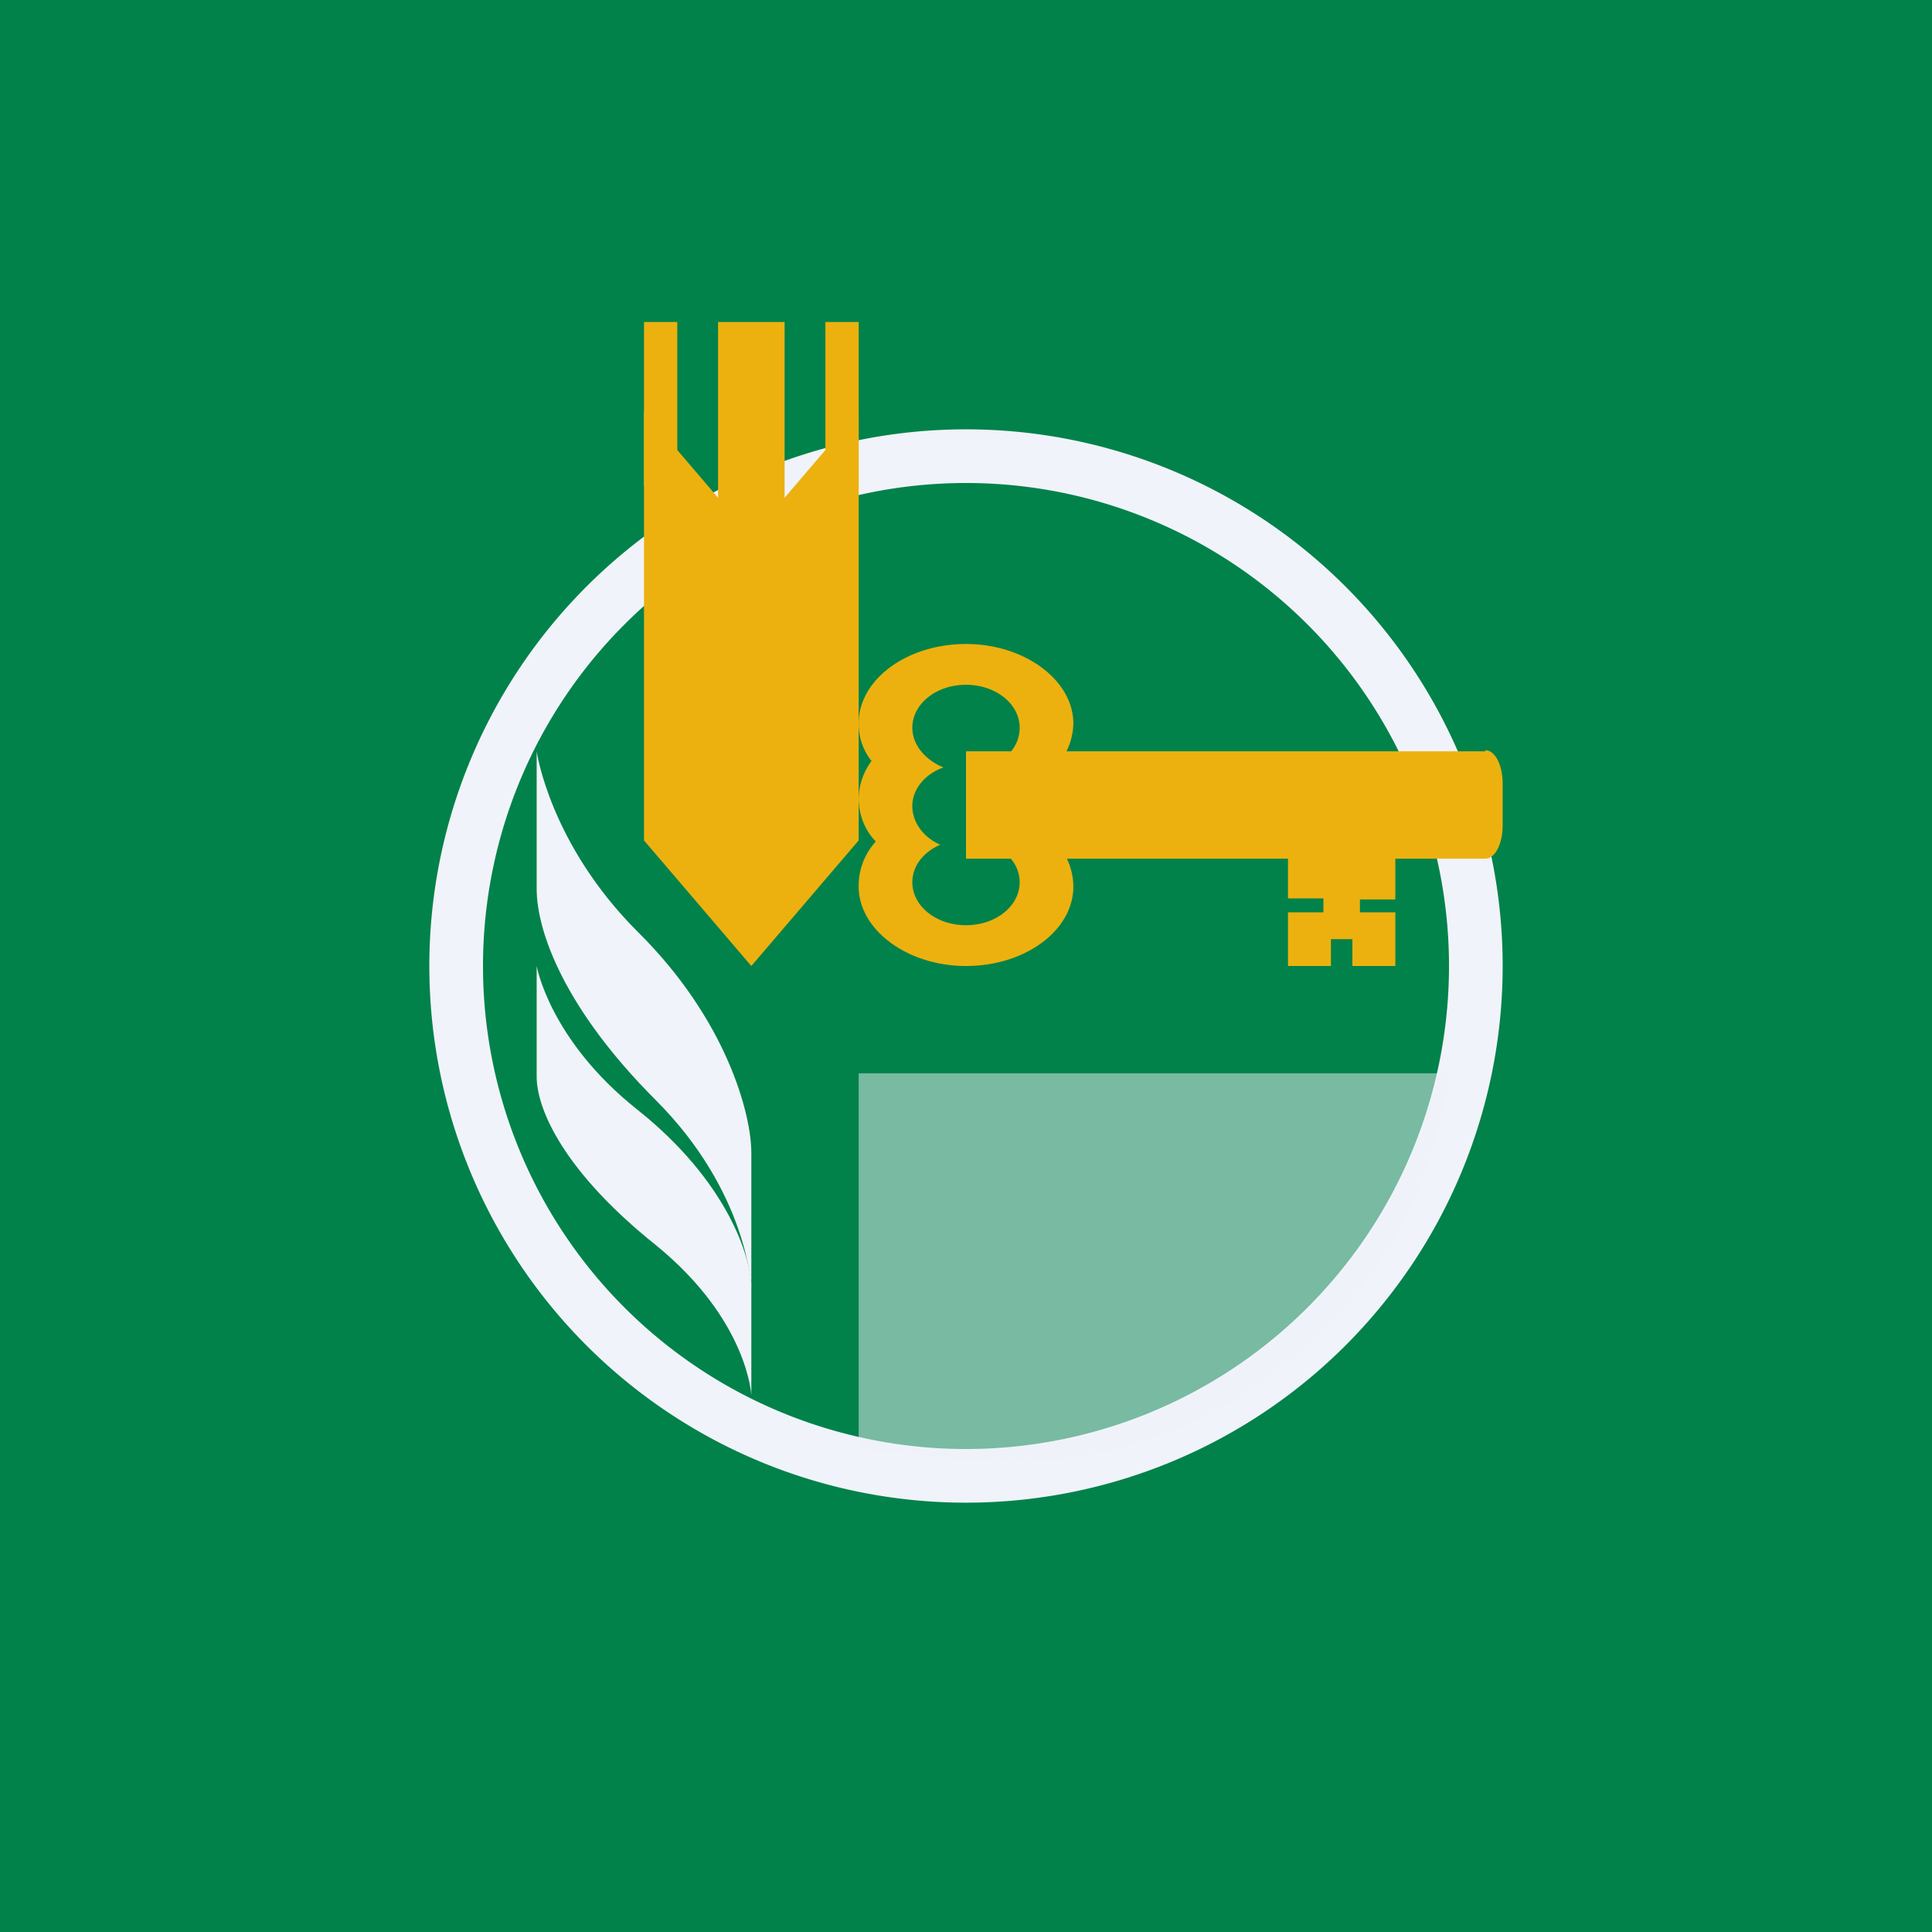 <svg width="18" height="18" viewBox="0 0 18 18" xmlns="http://www.w3.org/2000/svg"><path fill="#01824A" d="M0 0h18v18H0z"/><path fill-rule="evenodd" d="M13.5 9a4.5 4.5 0 1 0-9 0 4.5 4.5 0 0 0 9 0Zm.5 0A5 5 0 1 0 4 9a5 5 0 0 0 10 0Z" fill="#F0F3FA"/><path d="M5 7s.12.86.94 1.68C6.77 9.5 7 10.38 7 10.74V12s-.03-.89-.89-1.75C5.26 9.4 5 8.68 5 8.28V7Z" fill="#F0F3FA"/><path d="M5 9s.12.69.94 1.34C6.77 11 7 11.71 7 12V13s-.03-.7-.89-1.4C5.26 10.92 5 10.34 5 10.03V9Z" fill="#F0F3FA"/><path d="M6 3.83 7 5v4L6 7.83v-4ZM8 3.83 7 5v4l1-1.17v-4Z" fill="#ECB10F"/><path fill-rule="evenodd" d="M10 8.26c0-.15-.06-.3-.16-.41.1-.12.16-.26.16-.41a.6.6 0 0 0-.12-.35.6.6 0 0 0 .12-.35c0-.4-.45-.74-1-.74s-1 .33-1 .74c0 .13.04.25.12.35a.6.6 0 0 0-.12.35c0 .15.06.3.16.4a.61.61 0 0 0-.16.42c0 .4.45.74 1 .74s1-.33 1-.74Zm-.5-.04c0-.15-.1-.28-.26-.35.16-.07.26-.2.26-.36 0-.16-.12-.3-.29-.36.17-.07.29-.2.29-.37 0-.22-.22-.4-.5-.4s-.5.18-.5.4c0 .16.12.3.29.37-.17.06-.29.2-.29.36 0 .15.1.29.26.36-.16.07-.26.2-.26.35 0 .22.22.4.5.4s.5-.18.5-.4Z" fill="#ECB10F"/><path d="M13.84 7H9v1h4.84c.09 0 .16-.14.16-.31V7.3c0-.17-.07-.31-.16-.31ZM12.67 8.38v.12H13V9h-.4v-.25h-.2V9H12v-.5h.33v-.13H12V8h1v.38h-.33ZM6 3h.31v1.53H6zM6.69 3H7v2.14h-.31V3ZM7 3h.31v2.14H7V3ZM7.69 3H8v1.53h-.31V3Z" fill="#ECB10F"/><path opacity=".5" d="M8 10h5.5a4.13 4.13 0 0 1-4.51 3.6L8 13.5V10Z" fill="#F0F3FA"/></svg>